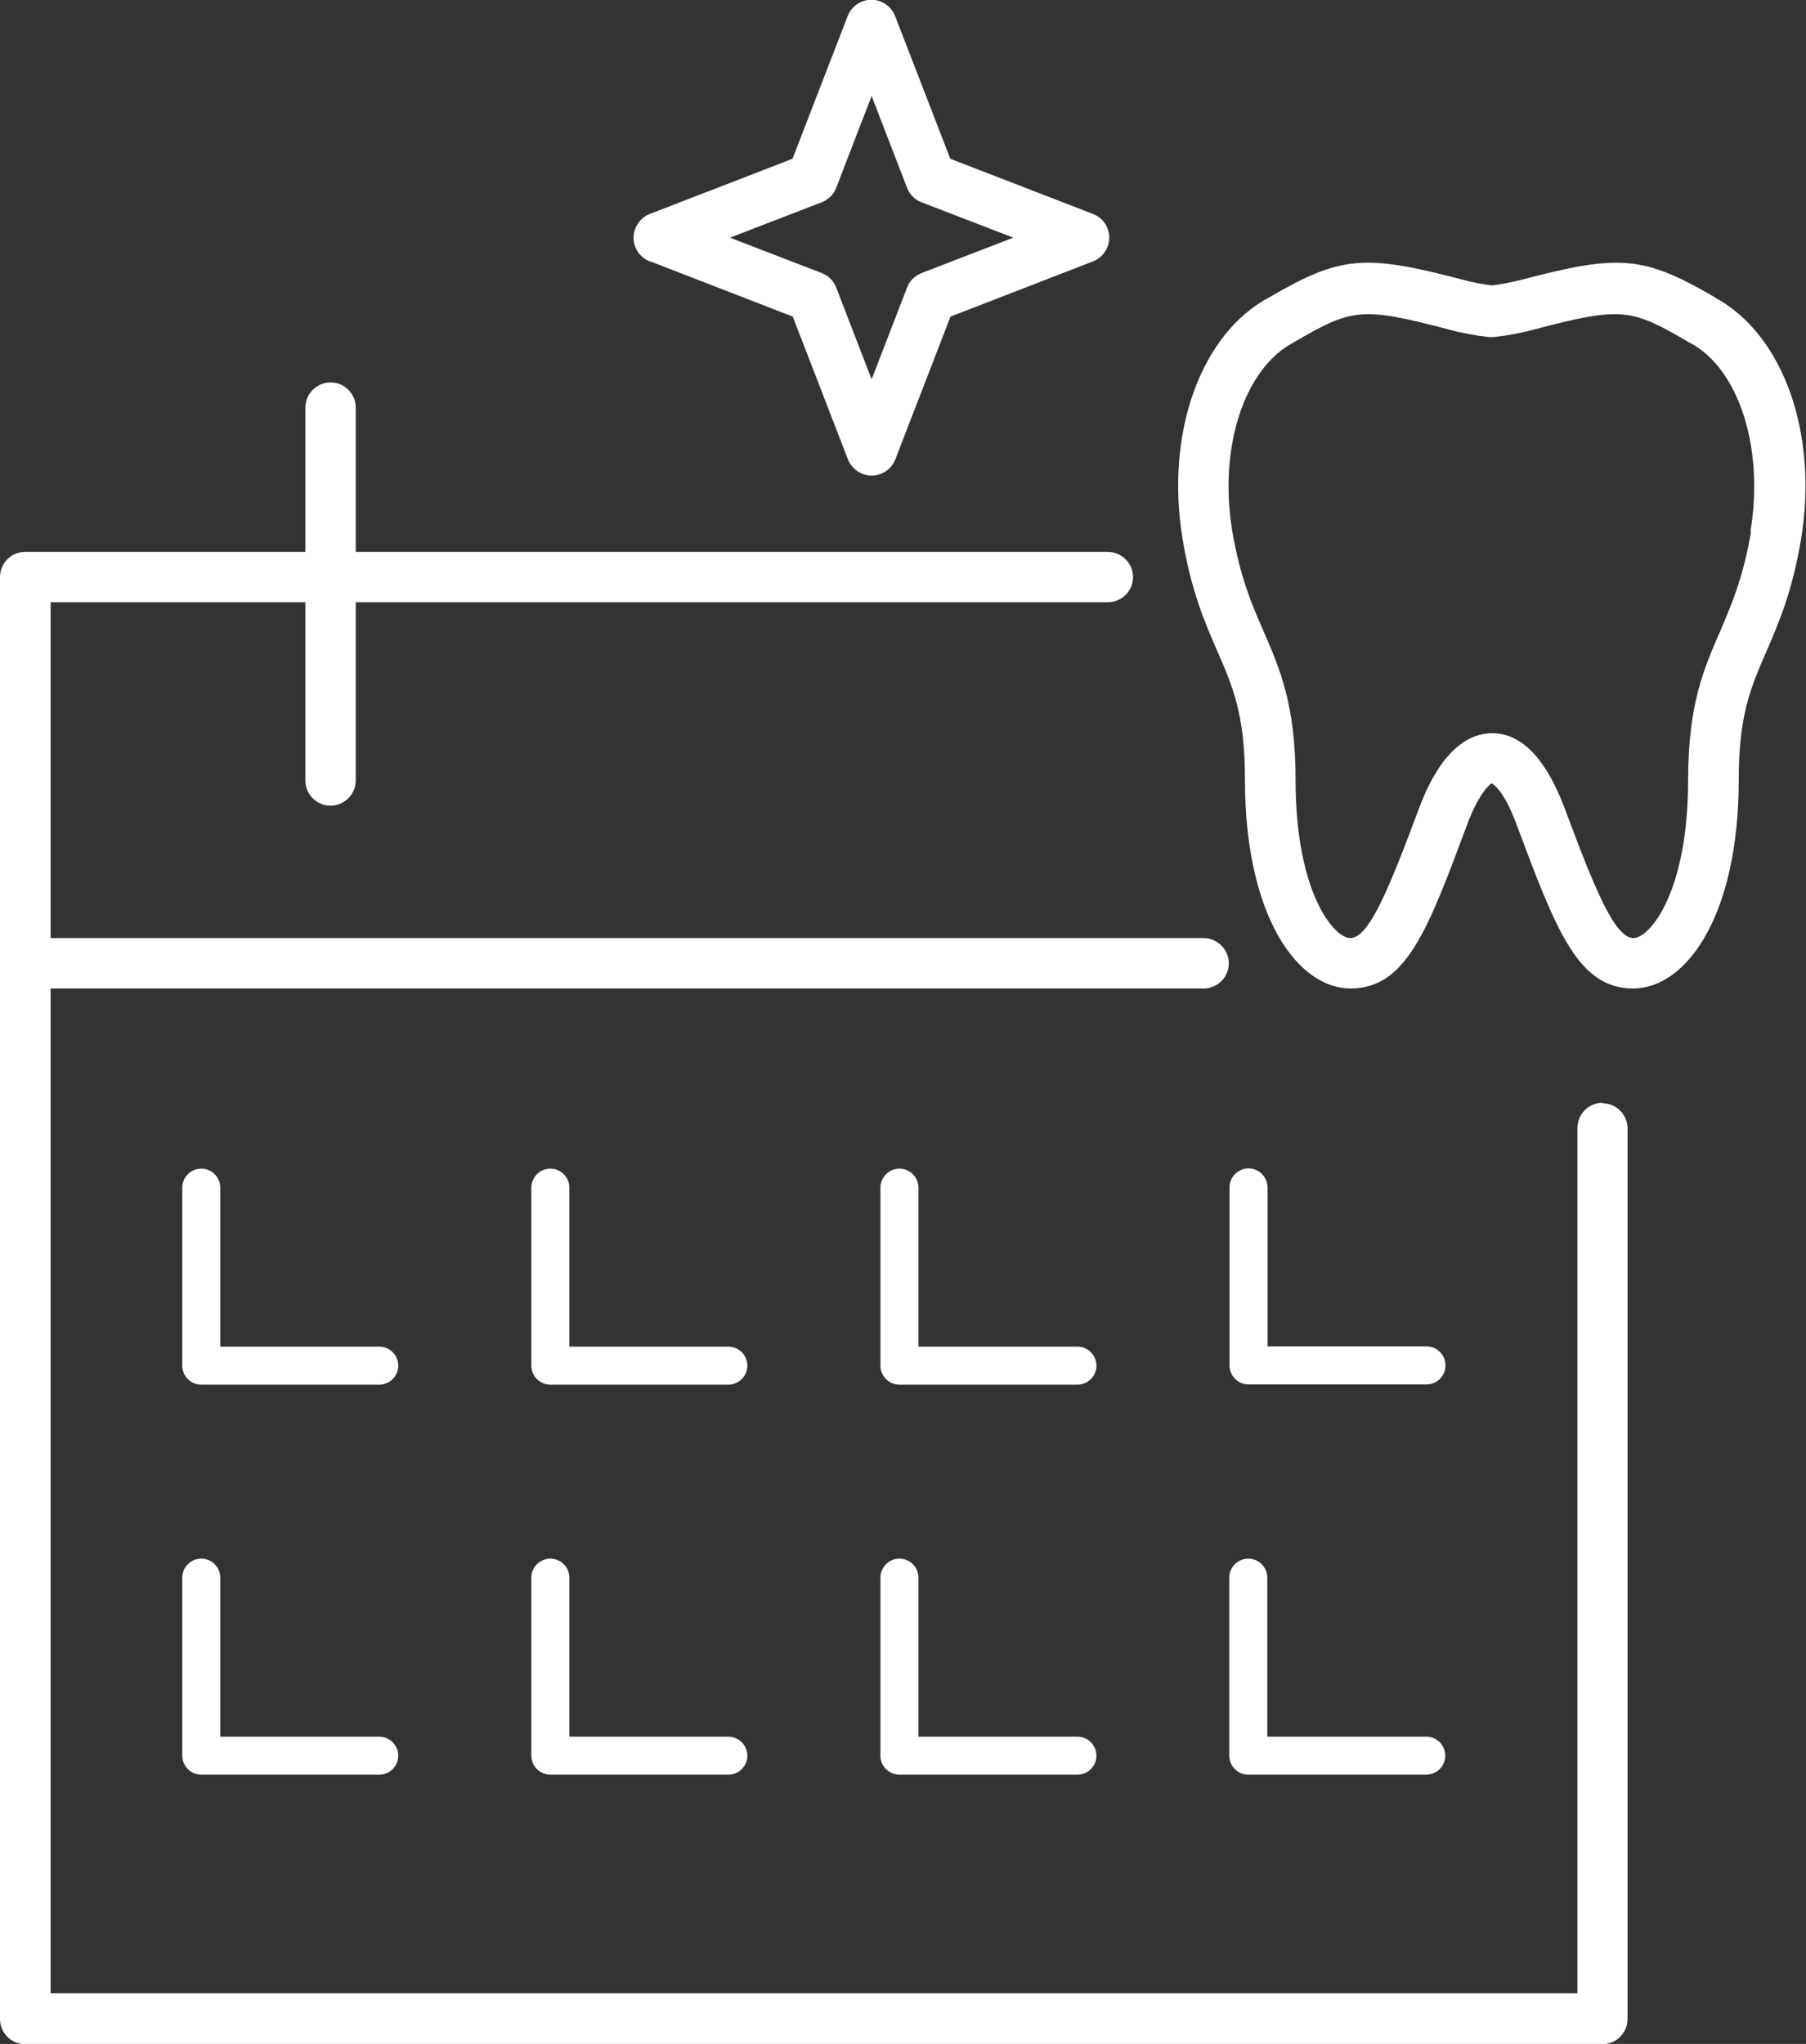 <?xml version="1.0" encoding="UTF-8"?>
<svg id="Layer_1" data-name="Layer 1" xmlns="http://www.w3.org/2000/svg" viewBox="0 0 76 86">
  <rect x="0" y="0" width="76" height="86" fill="#333333" stroke="none"/>
  <defs>
    <style>
      .cls-1 {
        fill: #fff;
        stroke-width: 0px;
      }
    </style>
  </defs>
  <path class="cls-1" d="M72.17,12.51c-3-1.74-3.99-1.83-8.1-.75-.45.11-.87.2-1.28.25-.41-.05-.83-.13-1.27-.25-4.12-1.08-5.11-.99-8.09.74-2.9,1.53-4.41,5.72-3.66,10.2.36,2.18.94,3.51,1.45,4.68.66,1.51,1.17,2.69,1.17,5.42,0,5.77,2.23,8.79,4.44,8.79,2.34,0,3.25-2.44,4.9-6.87.49-1.33.96-1.72,1.04-1.76,0,0,.48.18,1.06,1.76,1.66,4.43,2.57,6.87,4.9,6.87,2.21,0,4.44-3.02,4.44-8.79,0-2.71.51-3.89,1.16-5.38.51-1.18,1.09-2.51,1.46-4.72.74-4.47-.75-8.65-3.64-10.19h0ZM73.69,22.35c-.33,1.96-.83,3.1-1.31,4.23-.69,1.58-1.34,3.08-1.34,6.24,0,4.73-1.62,6.65-2.3,6.65-.79,0-1.63-2.07-2.9-5.47-.78-2.08-1.81-3.15-3.05-3.15-.86,0-2.1.55-3.07,3.15-1.27,3.4-2.11,5.47-2.9,5.47-.68,0-2.3-1.91-2.3-6.65,0-3.17-.66-4.68-1.35-6.27-.49-1.11-.98-2.26-1.31-4.18-.59-3.52.49-6.87,2.59-7.97,2.41-1.4,2.79-1.52,6.5-.54.59.16,1.15.26,1.7.32h.11s.11,0,.11,0c.55-.06,1.11-.16,1.7-.32,3.71-.98,4.1-.86,6.5.54l.04.02c2.06,1.08,3.14,4.43,2.55,7.95h.01Z"/>
  <path class="cls-1" d="M27.37,11l5.99,2.32,2.32,6c.16.41.56.69,1,.69s.84-.27,1-.69l2.32-6,5.99-2.32c.41-.16.69-.56.69-1s-.27-.84-.69-1l-6-2.32-2.32-6c-.16-.41-.56-.69-1-.69s-.84.27-1,.69l-2.32,6-6,2.32c-.41.16-.69.56-.69,1s.27.84.69,1h.01ZM34.58,8.51c.28-.11.51-.33.61-.61l1.49-3.86,1.49,3.86c.11.28.33.51.61.61l3.86,1.49-3.86,1.49c-.28.11-.51.33-.61.61l-1.49,3.86-1.49-3.86c-.11-.28-.33-.51-.61-.61l-3.86-1.49,3.86-1.49Z"/>
  <path class="cls-1" d="M67.44,46.4c-.59,0-1.06.48-1.06,1.06v36.41H2.13v-42.28h48.52c.59,0,1.06-.48,1.06-1.06s-.48-1.06-1.06-1.06H2.13v-14.13h10.72v7.5c0,.59.48,1.06,1.06,1.06s1.06-.48,1.06-1.06v-7.5h31.65c.59,0,1.06-.48,1.06-1.06s-.48-1.06-1.06-1.06H14.97v-6.07c0-.59-.48-1.06-1.06-1.06s-1.06.48-1.06,1.06v6.07H1.06c-.59,0-1.06.48-1.06,1.06v60.67c0,.59.48,1.06,1.06,1.06h66.37c.59,0,1.06-.48,1.06-1.06v-37.47c0-.59-.48-1.06-1.06-1.06h0Z"/>
  <path class="cls-1" d="M15.96,56.66h-6.69v-6.69c0-.44-.36-.8-.8-.8s-.8.36-.8.8v7.49c0,.44.36.8.8.8h7.49c.44,0,.8-.36.8-.8s-.36-.8-.8-.8Z"/>
  <path class="cls-1" d="M30.65,56.66h-6.69v-6.69c0-.44-.36-.8-.8-.8s-.8.36-.8.8v7.49c0,.44.36.8.8.8h7.49c.44,0,.8-.36.8-.8s-.36-.8-.8-.8Z"/>
  <path class="cls-1" d="M45.34,56.66h-6.69v-6.69c0-.44-.36-.8-.8-.8s-.8.36-.8.8v7.49c0,.44.36.8.8.8h7.49c.44,0,.8-.36.8-.8s-.36-.8-.8-.8Z"/>
  <path class="cls-1" d="M52.54,49.16c-.44,0-.8.36-.8.8v7.49c0,.44.36.8.8.8h7.49c.44,0,.8-.36.8-.8s-.36-.8-.8-.8h-6.69v-6.69c0-.44-.36-.8-.8-.8Z"/>
  <path class="cls-1" d="M8.47,65.58c-.44,0-.8.36-.8.8v7.49c0,.44.36.8.8.8h7.49c.44,0,.8-.36.8-.8s-.36-.8-.8-.8h-6.69v-6.69c0-.44-.36-.8-.8-.8Z"/>
  <path class="cls-1" d="M23.16,65.58c-.44,0-.8.36-.8.8v7.49c0,.44.36.8.8.8h7.49c.44,0,.8-.36.8-.8s-.36-.8-.8-.8h-6.69v-6.69c0-.44-.36-.8-.8-.8Z"/>
  <path class="cls-1" d="M37.85,65.58c-.44,0-.8.36-.8.8v7.49c0,.44.36.8.8.8h7.49c.44,0,.8-.36.8-.8s-.36-.8-.8-.8h-6.69v-6.69c0-.44-.36-.8-.8-.8Z"/>
  <path class="cls-1" d="M51.73,73.87c0,.44.36.8.8.8h7.49c.44,0,.8-.36.8-.8s-.36-.8-.8-.8h-6.69v-6.69c0-.44-.36-.8-.8-.8s-.8.36-.8.8v7.49Z"/>
</svg>